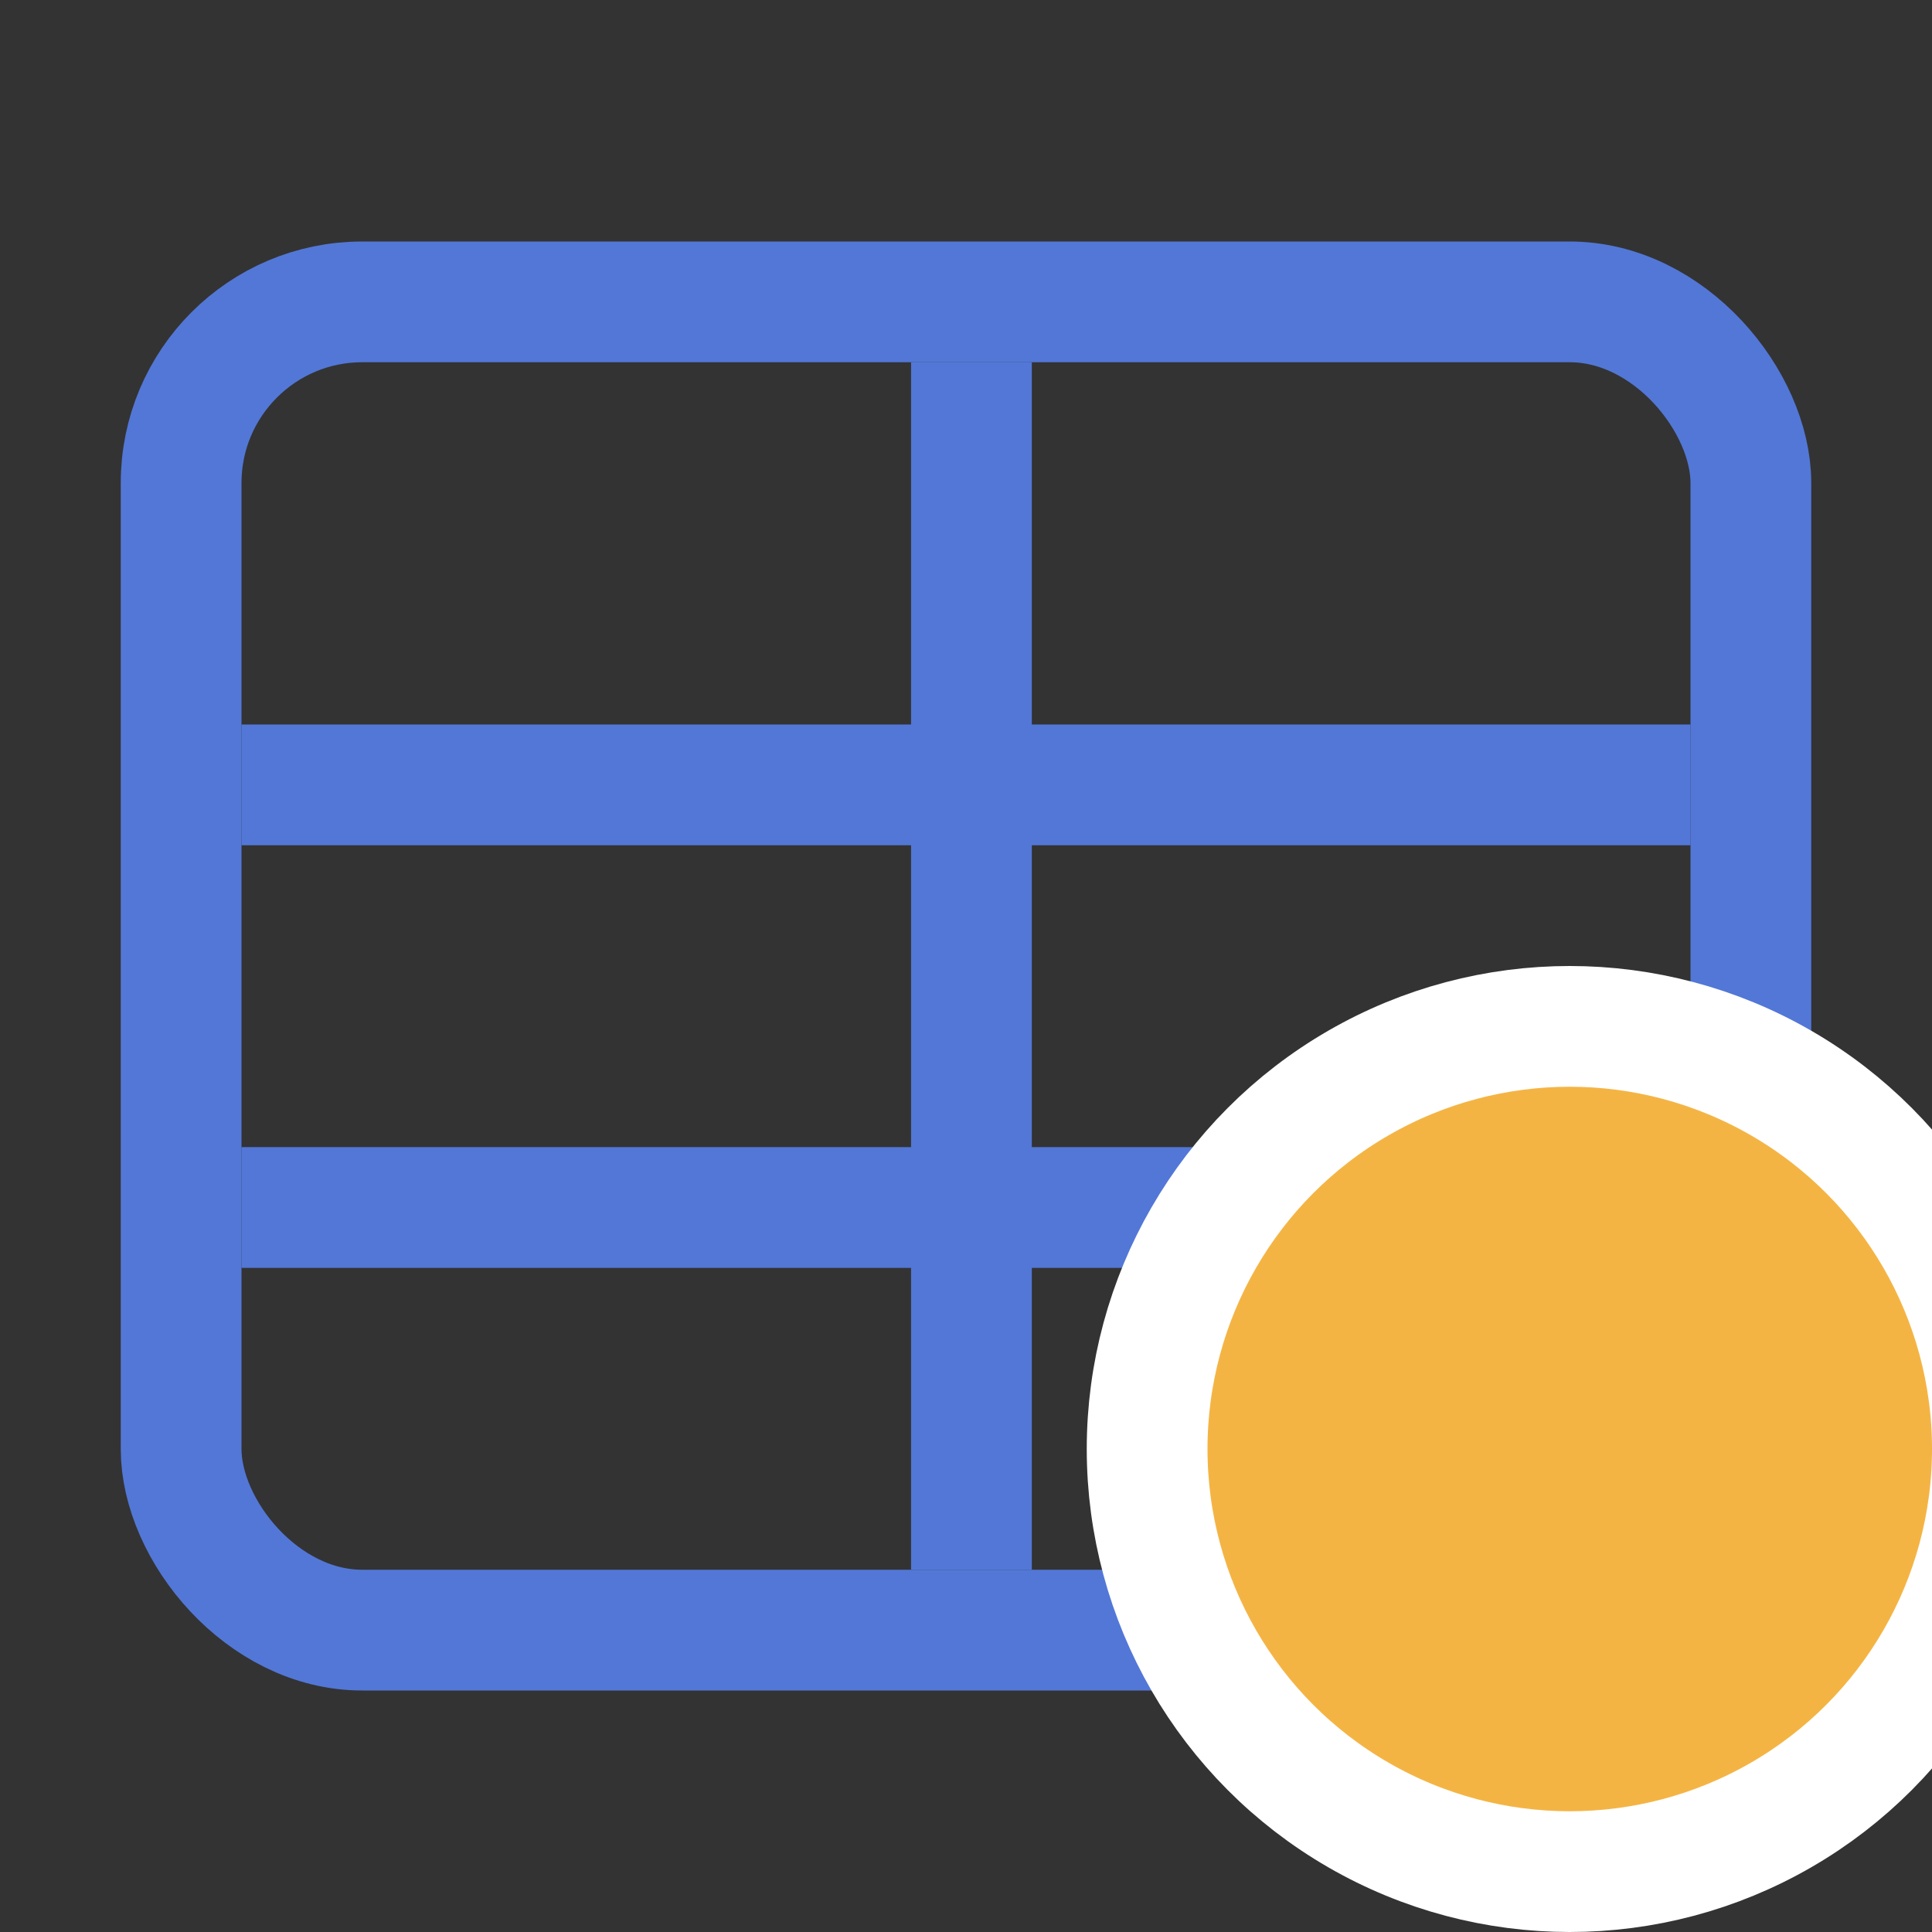 <svg viewBox="0 0 16 16" fill="none" xmlns="http://www.w3.org/2000/svg">
<rect x="0" y="0" width="16" height="16" fill="#333333" stroke="none"/>
<g clip-path="url(#clip0_1435:1799)">
<rect x="1.5" y="2.5" width="13" height="11" rx="1.5" stroke="#5277D7"/>
<line x1="14" y1="6.5" x2="2" y2="6.5" stroke="#5277D7"/>
<line x1="8.045" y1="13" x2="8.045" y2="3" stroke="#5277D7"/>
<line x1="2" y1="10" x2="14" y2="10" stroke="#5277D7"/>
<circle cx="13" cy="12" r="3.5" fill="#F4B444" stroke="white"/>
</g>
<defs>
<clipPath id="clip0_1435:1799">
<rect width="16" height="16" fill="white"/>
</clipPath>
</defs>
</svg>
